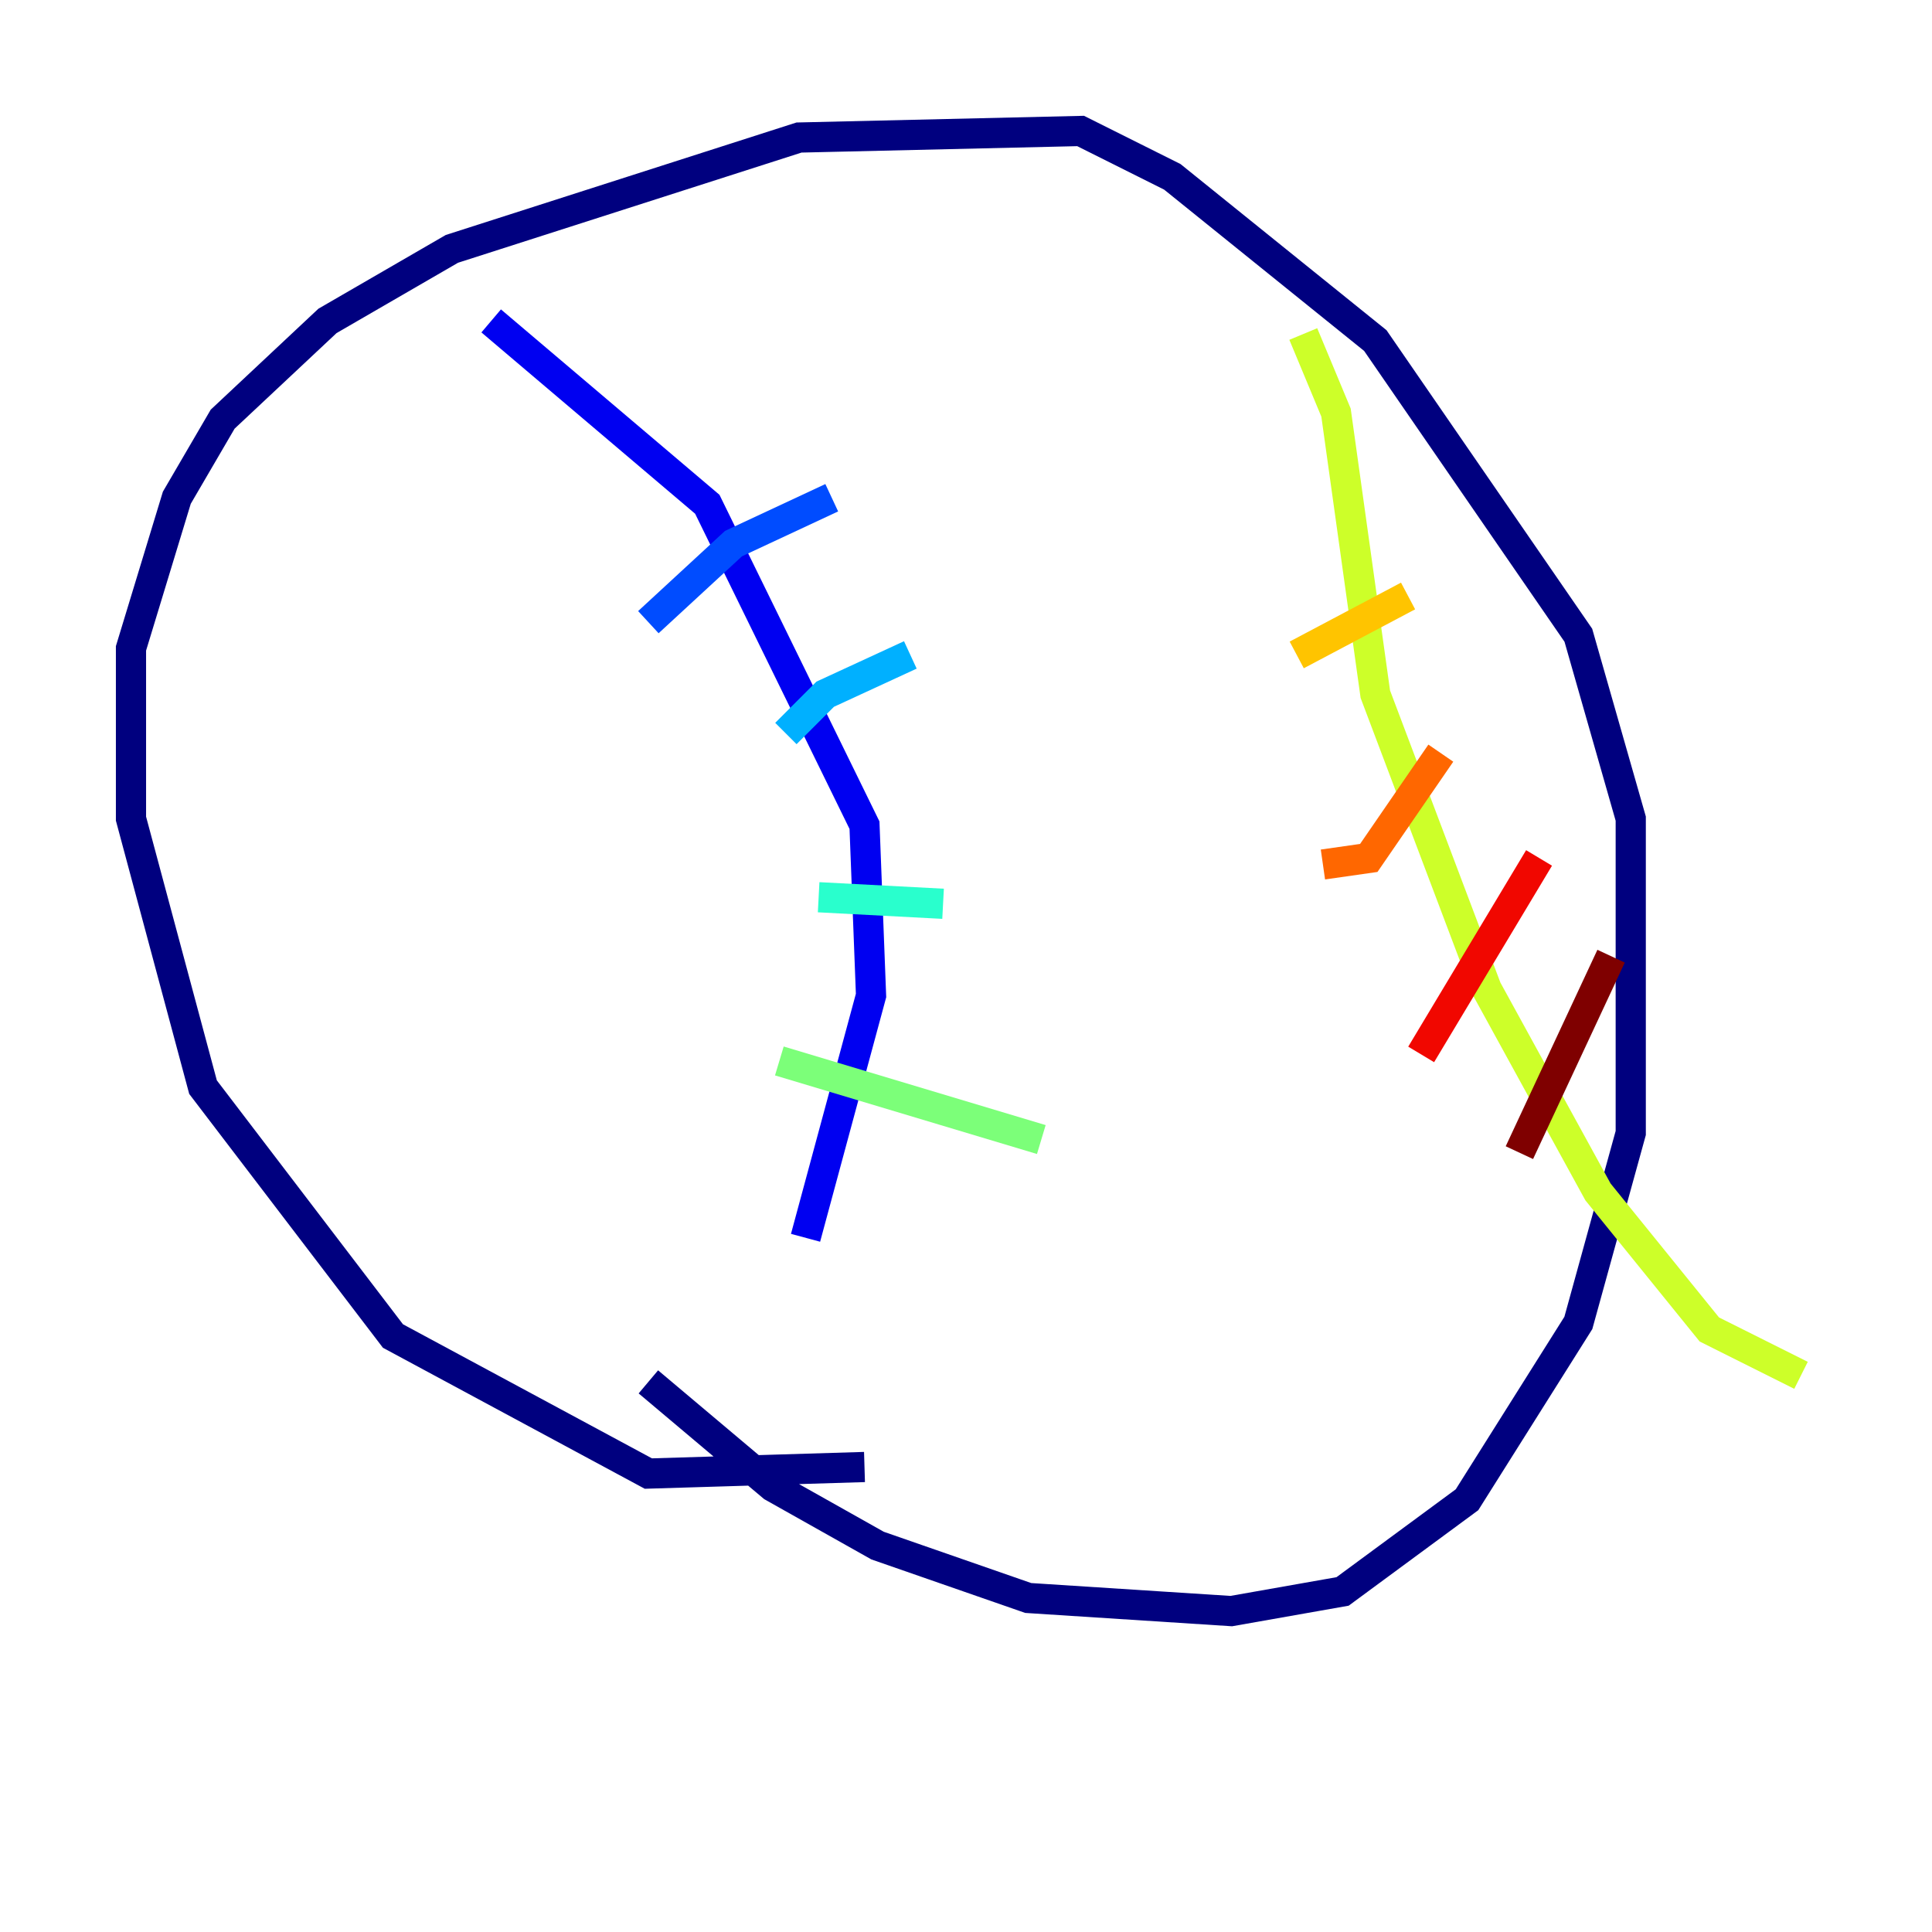 <?xml version="1.0" encoding="utf-8" ?>
<svg baseProfile="tiny" height="128" version="1.2" viewBox="0,0,128,128" width="128" xmlns="http://www.w3.org/2000/svg" xmlns:ev="http://www.w3.org/2001/xml-events" xmlns:xlink="http://www.w3.org/1999/xlink"><defs /><polyline fill="none" points="57.275,97.193 42.956,97.627 26.034,88.515 13.451,72.027 8.678,54.237 8.678,42.956 11.715,32.976 14.752,27.77 21.695,21.261 29.939,16.488 52.936,9.112 71.593,8.678 77.668,11.715 91.119,22.563 104.57,42.088 108.041,54.237 108.041,75.064 104.57,87.647 97.193,99.363 88.949,105.437 81.573,106.739 68.122,105.871 58.142,102.4 51.2,98.495 42.956,91.552" stroke="#00007f" stroke-width="2" /><polyline fill="none" points="32.542,21.261 46.861,33.41 57.275,54.671 57.709,65.953 53.37,82.007" stroke="#0000f1" stroke-width="2" /><polyline fill="none" points="42.956,41.22 48.597,36.014 55.105,32.976" stroke="#004cff" stroke-width="2" /><polyline fill="none" points="52.068,48.597 54.671,45.993 60.312,43.39" stroke="#00b0ff" stroke-width="2" /><polyline fill="none" points="54.237,59.444 62.481,59.878" stroke="#29ffcd" stroke-width="2" /><polyline fill="none" points="51.634,70.291 68.99,75.498" stroke="#7cff79" stroke-width="2" /><polyline fill="none" points="86.346,22.129 88.515,27.336 91.119,45.993 98.495,65.519 105.871,78.969 113.248,88.081 119.322,91.119" stroke="#cdff29" stroke-width="2" /><polyline fill="none" points="85.912,43.39 93.288,39.485" stroke="#ffc400" stroke-width="2" /><polyline fill="none" points="87.647,57.275 90.685,56.841 95.458,49.898" stroke="#ff6700" stroke-width="2" /><polyline fill="none" points="94.156,69.858 101.966,56.841" stroke="#f10700" stroke-width="2" /><polyline fill="none" points="100.664,76.366 106.739,63.349" stroke="#7f0000" stroke-width="2" /></svg>